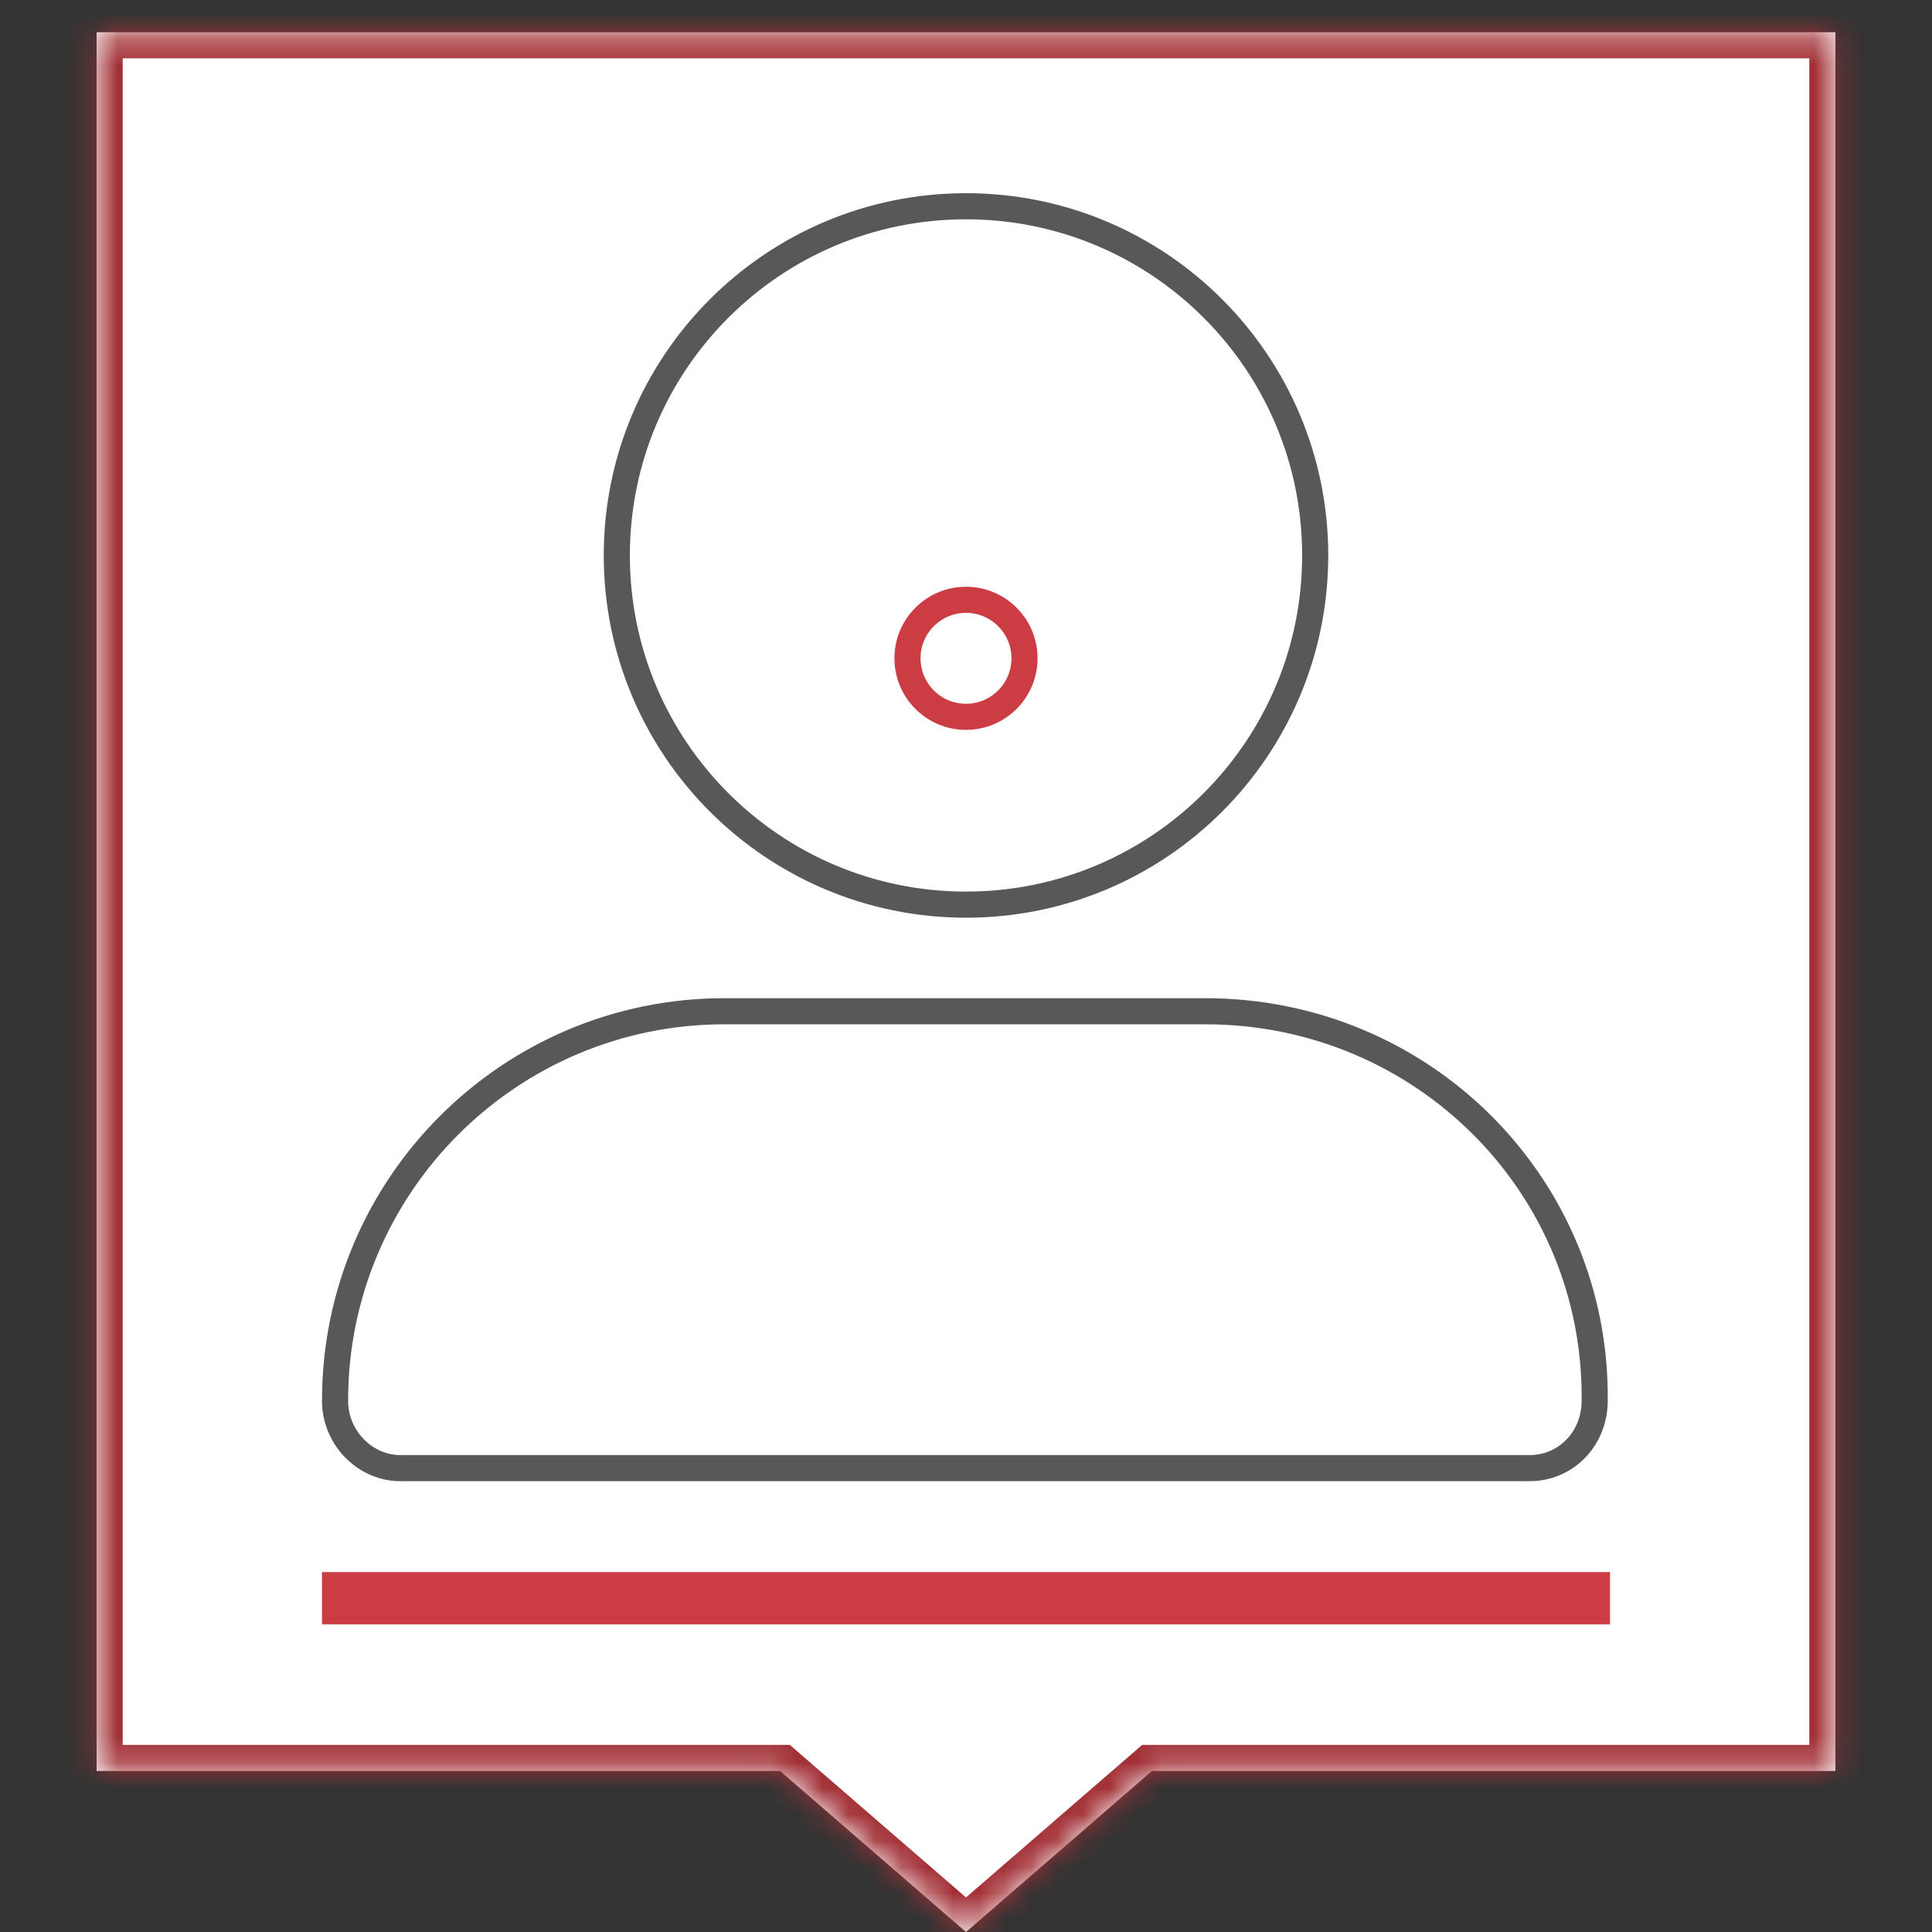 <svg width="74" height="74" viewBox="0 0 74 74" fill="none" xmlns="http://www.w3.org/2000/svg">
<rect x="0" y="0" width="74" height="74" fill="#333333" stroke="none"/>
<mask id="path-1-inside-1_448_1188" fill="white">
<path fill-rule="evenodd" clip-rule="evenodd" d="M70.3 1.233H3.7V67.833H29.879L37 74L44.121 67.833H70.3V1.233Z"/>
</mask>
<path fill-rule="evenodd" clip-rule="evenodd" d="M70.3 1.233H3.7V67.833H29.879L37 74L44.121 67.833H70.3V1.233Z" fill="white"/>
<path d="M3.7 1.233V0.233H2.7V1.233H3.7ZM70.3 1.233H71.3V0.233H70.3V1.233ZM3.7 67.833H2.7V68.833H3.7V67.833ZM29.879 67.833L30.534 67.077L30.252 66.833H29.879V67.833ZM37 74L36.345 74.756L37 75.323L37.655 74.756L37 74ZM44.121 67.833V66.833H43.748L43.466 67.077L44.121 67.833ZM70.3 67.833V68.833H71.3V67.833H70.3ZM3.7 2.233H70.3V0.233H3.7V2.233ZM4.7 67.833V1.233H2.7V67.833H4.7ZM29.879 66.833H3.7V68.833H29.879V66.833ZM37.655 73.244L30.534 67.077L29.225 68.589L36.345 74.756L37.655 73.244ZM43.466 67.077L36.345 73.244L37.655 74.756L44.775 68.589L43.466 67.077ZM70.3 66.833H44.121V68.833H70.3V66.833ZM69.3 1.233V67.833H71.3V1.233H69.3Z" fill="#A23036" mask="url(#path-1-inside-1_448_1188)"/>
<path d="M61.08 53.645V53.65C61.08 55.095 59.991 56.233 58.583 56.233H15.33C13.999 56.233 12.833 55.086 12.833 53.65C12.833 45.411 19.512 38.733 27.75 38.733H46.163C54.494 38.733 61.164 45.41 61.08 53.645ZM50.375 21.275C50.375 28.662 44.387 34.65 37 34.65C29.616 34.65 23.625 28.662 23.625 21.275C23.625 13.888 29.614 7.9 37 7.9C44.387 7.9 50.375 13.888 50.375 21.275Z" fill="white" stroke="#585857"/>
<path d="M39.241 25.215C39.241 26.452 38.237 27.456 37 27.456C35.762 27.456 34.759 26.452 34.759 25.215C34.759 23.977 35.762 22.974 37 22.974C38.237 22.974 39.241 23.977 39.241 25.215Z" fill="white" stroke="#CB3C43"/>
<line x1="12.333" y1="61.215" x2="61.667" y2="61.215" stroke="#CB3C43" stroke-width="2"/>
</svg>
